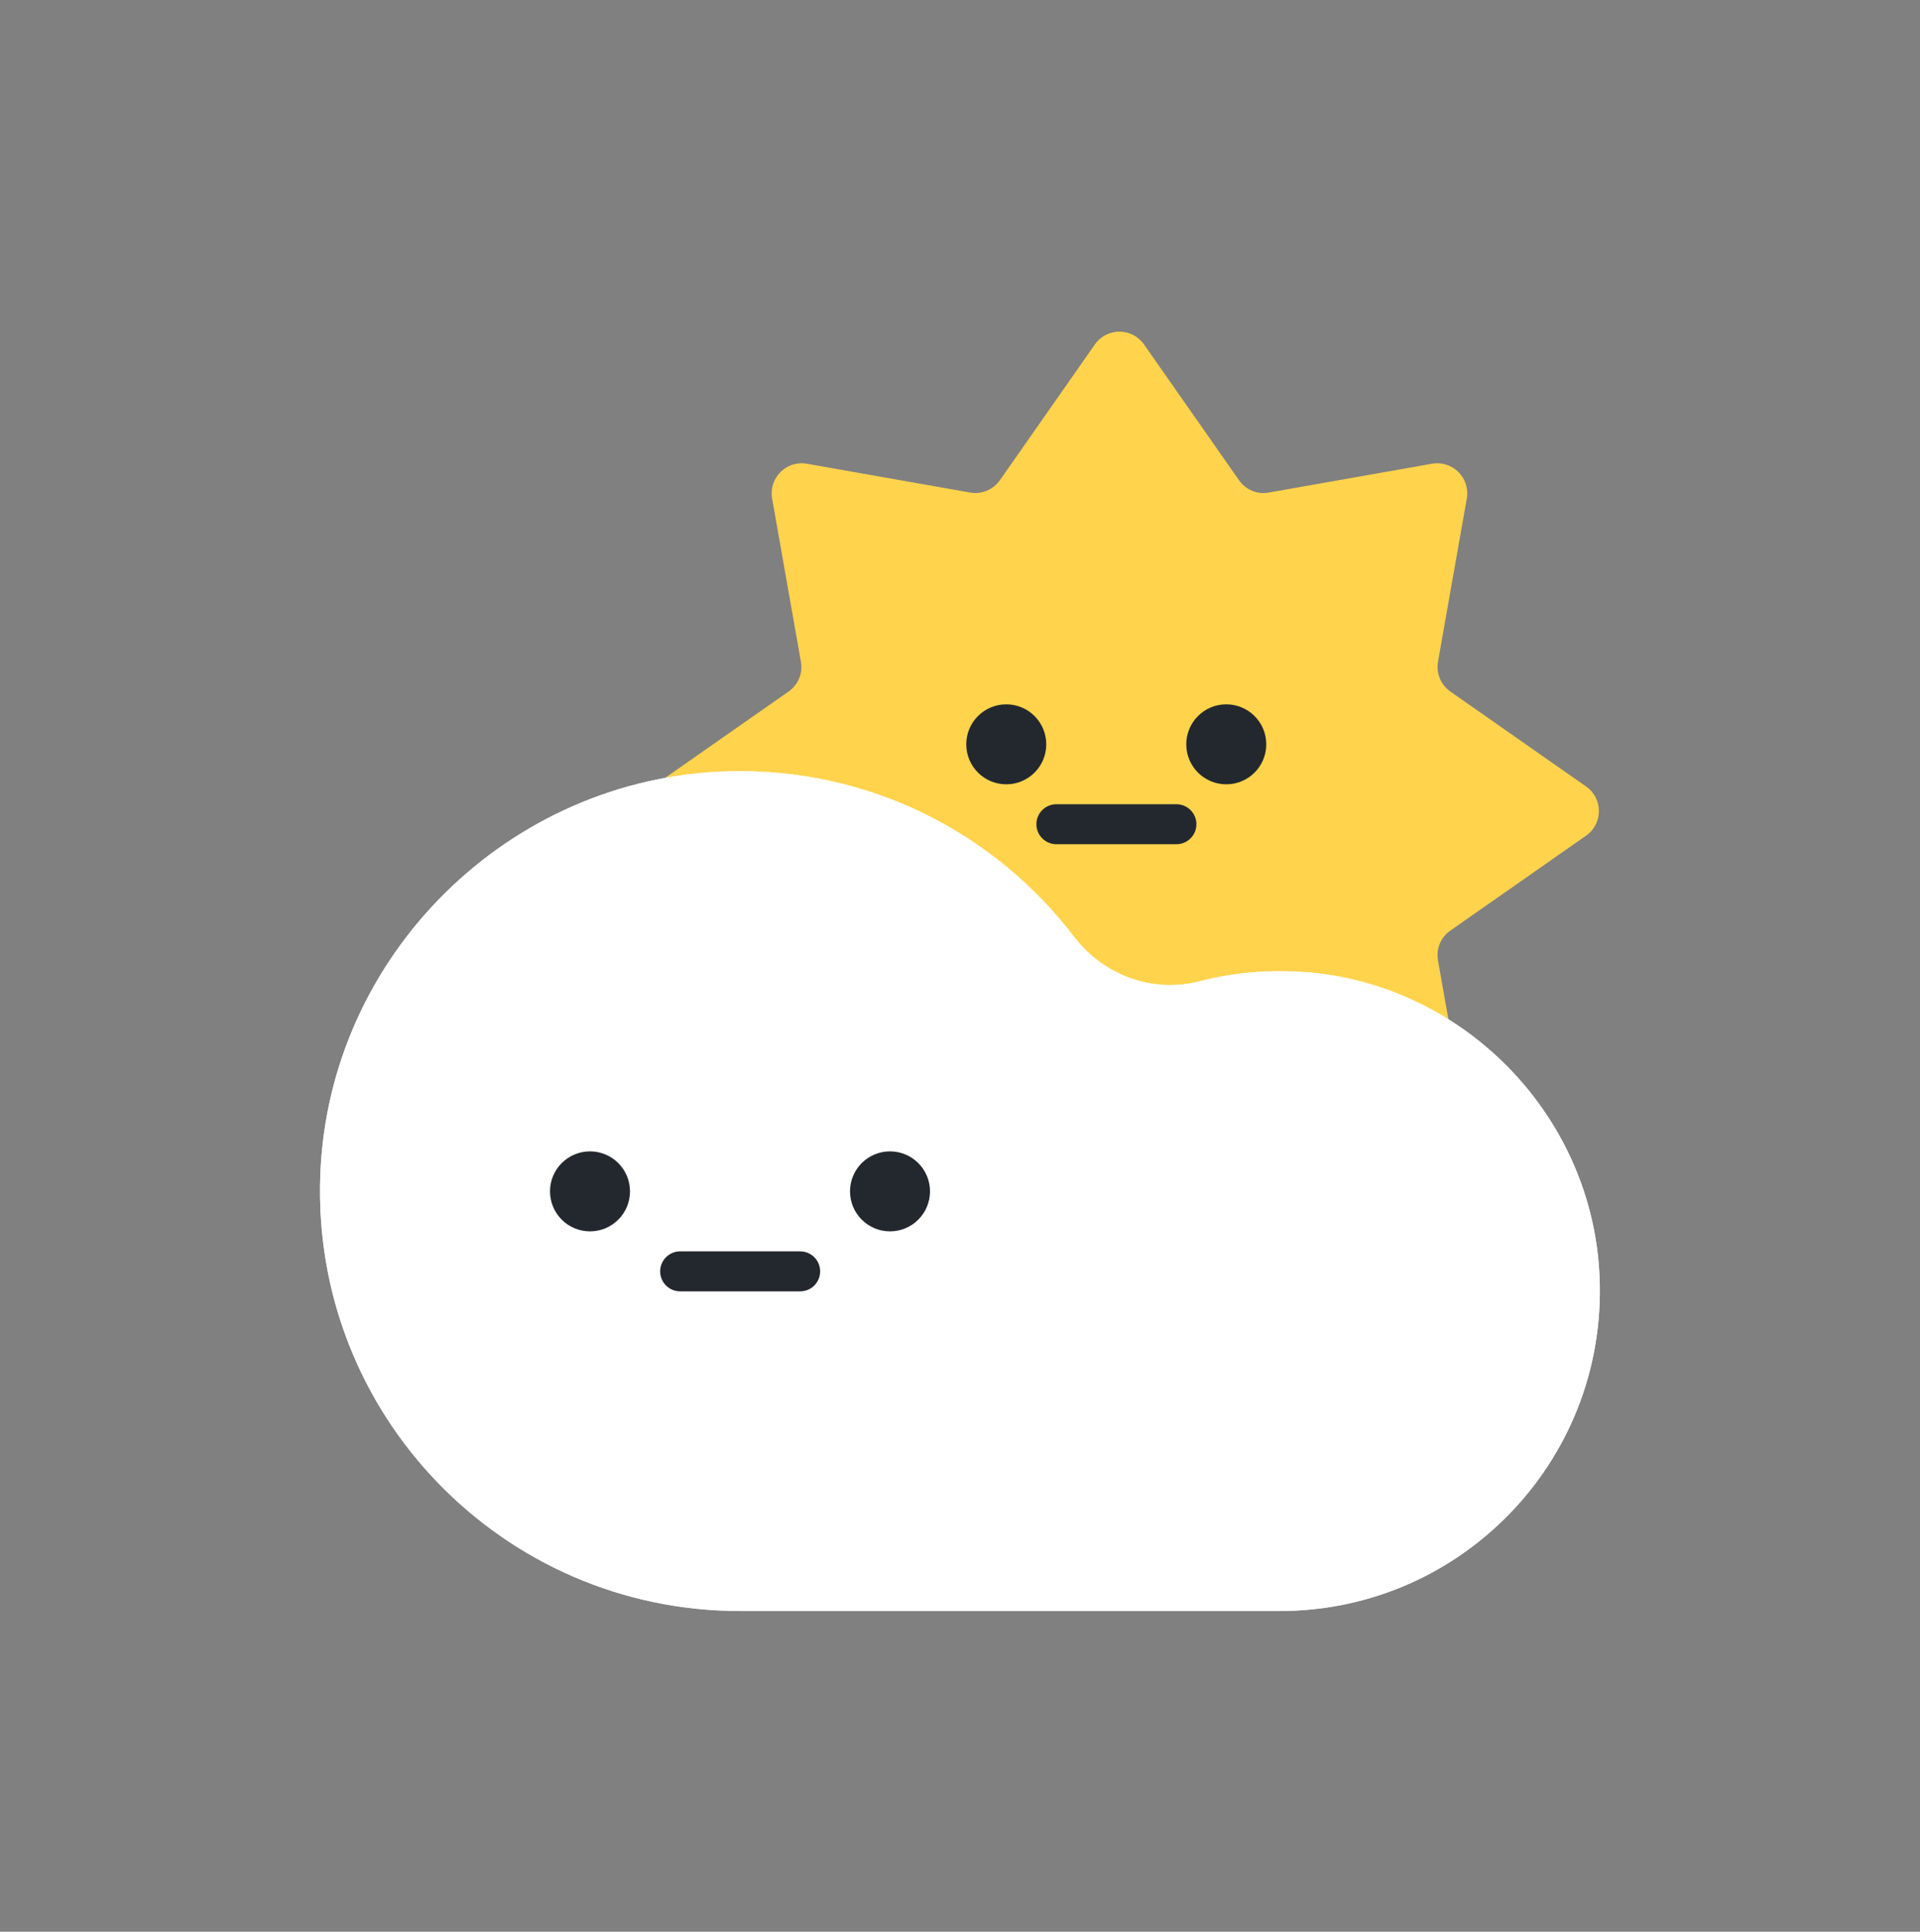 <svg width="160" height="161" viewBox="0 0 160 161" fill="none" xmlns="http://www.w3.org/2000/svg">
<rect x="0" y="0" width="160" height="161" fill="#808080" stroke="none"/>
<path d="M105.736 41.051L119.333 38.651C121.041 38.351 122.533 39.834 122.233 41.551L119.833 55.15C119.667 56.108 120.067 57.075 120.858 57.633L132.173 65.549C133.598 66.541 133.598 68.649 132.173 69.649L120.858 77.565C120.058 78.123 119.658 79.09 119.833 80.048L122.233 93.647C122.533 95.356 121.05 96.847 119.333 96.547L105.736 94.147C104.777 93.981 103.811 94.381 103.253 95.172L95.337 106.488C94.346 107.913 92.238 107.913 91.238 106.488L83.323 95.172C82.764 94.372 81.798 93.972 80.84 94.147L67.242 96.547C65.534 96.847 64.043 95.364 64.343 93.647L66.742 80.048C66.909 79.09 66.509 78.123 65.717 77.565L54.403 69.649C52.978 68.657 52.978 66.549 54.403 65.549L65.717 57.633C66.517 57.075 66.917 56.108 66.742 55.15L64.343 41.551C64.043 39.843 65.526 38.351 67.242 38.651L80.84 41.051C81.798 41.218 82.764 40.818 83.323 40.026L91.238 28.71C92.23 27.285 94.338 27.285 95.337 28.71L103.253 40.026C103.811 40.826 104.777 41.226 105.736 41.051Z" fill="#FFD34C"/>
<path d="M83.855 65.369C85.695 65.369 87.188 63.877 87.188 62.036C87.188 60.195 85.695 58.703 83.855 58.703C82.014 58.703 80.522 60.195 80.522 62.036C80.522 63.877 82.014 65.369 83.855 65.369Z" fill="#23282E"/>
<path d="M102.189 65.369C104.029 65.369 105.522 63.877 105.522 62.036C105.522 60.195 104.029 58.703 102.189 58.703C100.348 58.703 98.856 60.195 98.856 62.036C98.856 63.877 100.348 65.369 102.189 65.369Z" fill="#23282E"/>
<path fill-rule="evenodd" clip-rule="evenodd" d="M86.367 68.696C86.367 67.775 87.113 67.029 88.034 67.029H98.033C98.954 67.029 99.7 67.775 99.7 68.696C99.7 69.616 98.954 70.363 98.033 70.363H88.034C87.113 70.363 86.367 69.616 86.367 68.696Z" fill="#23282E"/>
<path d="M108.83 81.037C105.756 80.795 102.773 81.07 99.973 81.795C96.057 82.812 91.958 81.304 89.5 78.079C82.918 69.446 72.42 63.963 60.647 64.297C42.375 64.813 27.386 79.645 26.694 97.911C25.936 117.859 41.883 134.275 61.663 134.275H106.656C121.986 134.275 134.301 121.326 133.259 105.769C132.385 92.703 121.878 82.07 108.83 81.029V81.037Z" fill="white"/>
<path d="M108.83 81.024C105.756 80.783 102.773 81.058 99.973 81.783C96.057 82.799 91.958 81.291 89.5 78.066C82.918 69.434 72.42 63.951 60.647 64.284C42.375 64.801 27.386 79.633 26.694 97.898C25.936 117.847 41.883 134.262 61.663 134.262H106.656C121.986 134.262 134.301 121.313 133.259 105.756C132.385 92.69 121.878 82.058 108.83 81.016V81.024Z" fill="white"/>
<path d="M49.167 102.628C51.008 102.628 52.5 101.136 52.5 99.295C52.5 97.454 51.008 95.962 49.167 95.962C47.326 95.962 45.834 97.454 45.834 99.295C45.834 101.136 47.326 102.628 49.167 102.628Z" fill="#23282E"/>
<path d="M74.167 102.628C76.008 102.628 77.5 101.136 77.5 99.295C77.5 97.454 76.008 95.962 74.167 95.962C72.326 95.962 70.834 97.454 70.834 99.295C70.834 101.136 72.326 102.628 74.167 102.628Z" fill="#23282E"/>
<path fill-rule="evenodd" clip-rule="evenodd" d="M55.014 105.963C55.014 105.042 55.76 104.296 56.68 104.296H66.68C67.6 104.296 68.346 105.042 68.346 105.963C68.346 106.883 67.6 107.629 66.68 107.629H56.68C55.76 107.629 55.014 106.883 55.014 105.963Z" fill="#23282E"/>
</svg>
